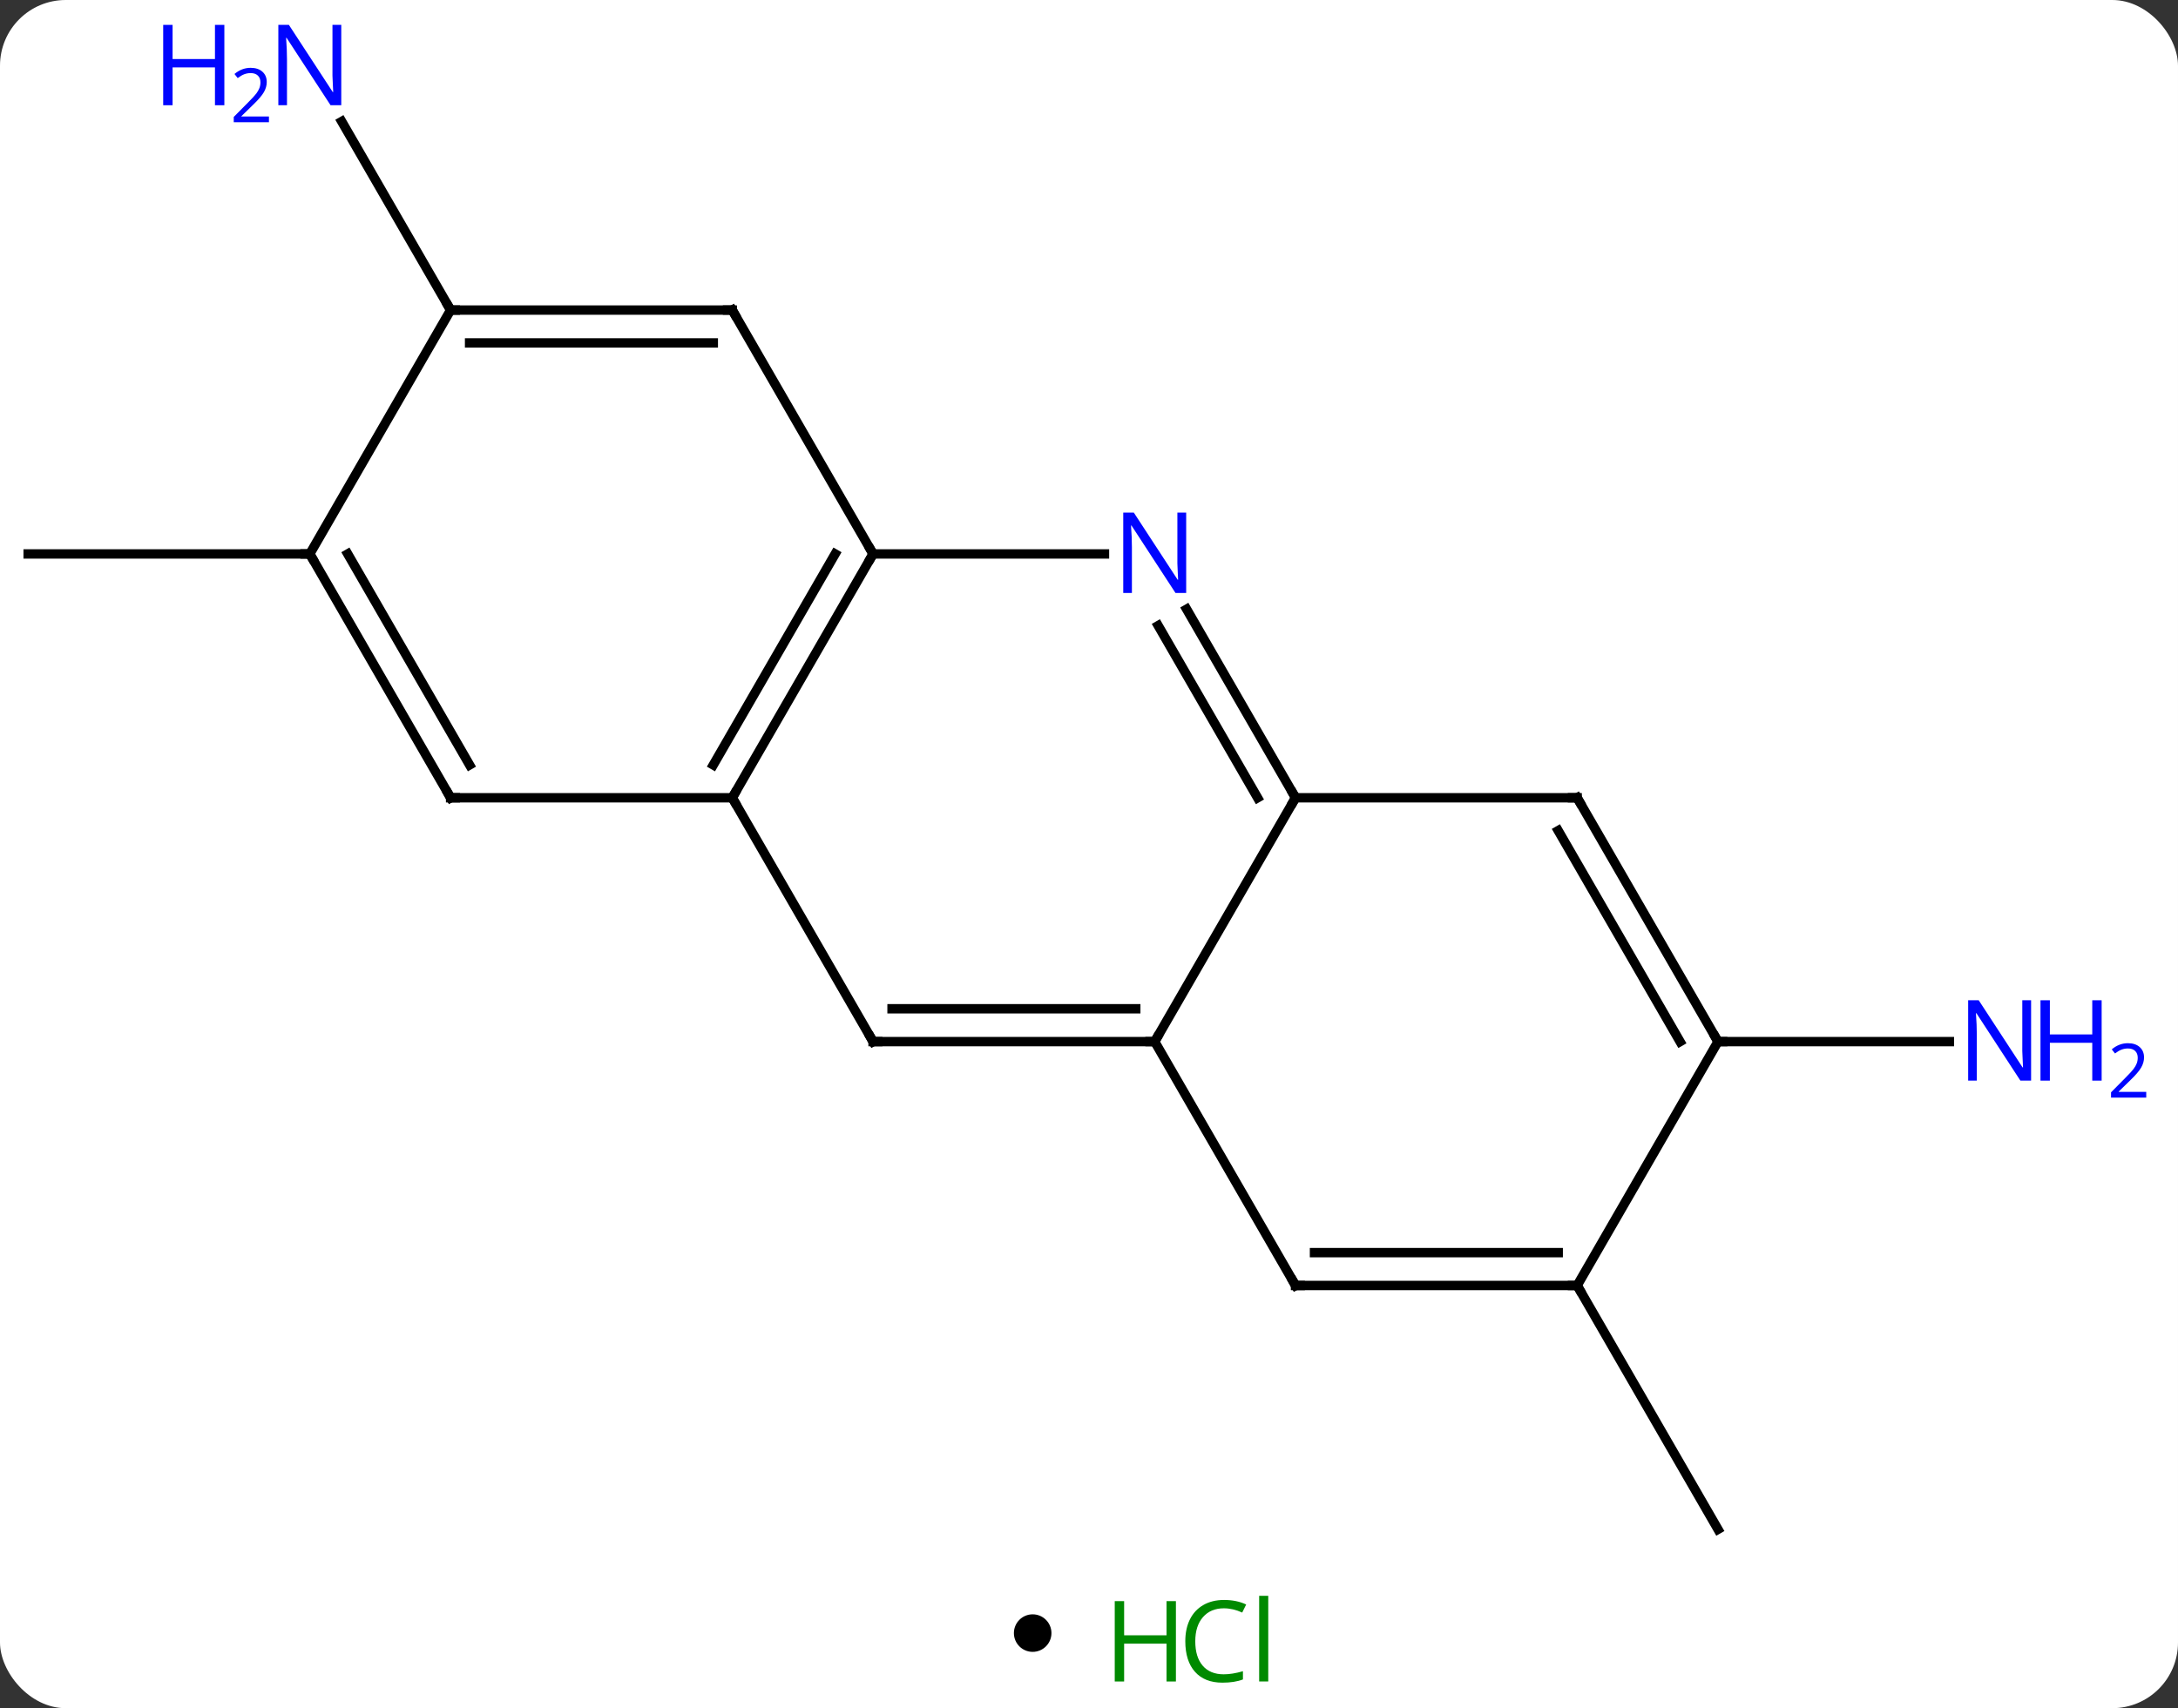 <svg width="232" viewBox="0 0 232 182" style="fill-opacity:1; color-rendering:auto; color-interpolation:auto; text-rendering:auto; stroke:black; stroke-linecap:square; stroke-miterlimit:10; shape-rendering:auto; stroke-opacity:1; fill:black; stroke-dasharray:none; font-weight:normal; stroke-width:1; font-family:'Open Sans'; font-style:normal; stroke-linejoin:miter; font-size:12; stroke-dashoffset:0; image-rendering:auto;" height="182" class="cas-substance-image" xmlns:xlink="http://www.w3.org/1999/xlink" xmlns="http://www.w3.org/2000/svg"><rect x="0" y="0" width="232" height="182" fill="#333333" stroke="none"/><svg class="cas-substance-single-component"><rect y="0" x="0" width="232" stroke="none" ry="7" rx="7" height="182" fill="white" class="cas-substance-group"/><svg y="0" x="0" width="232" viewBox="0 0 232 167" style="fill:black;" height="167" class="cas-substance-single-component-image"><svg><g><g transform="translate(108,85)" style="text-rendering:geometricPrecision; color-rendering:optimizeQuality; color-interpolation:linearRGB; stroke-linecap:butt; image-rendering:optimizeQuality;"><line y2="-25.98" y1="-25.98" x2="-75" x1="-105" style="fill:none;"/><line y2="-51.963" y1="-72.055" x2="-60" x1="-71.6" style="fill:none;"/><line y2="51.963" y1="77.943" x2="60" x1="75" style="fill:none;"/><line y2="25.98" y1="25.98" x2="75" x1="99.648" style="fill:none;"/><line y2="-25.98" y1="0" x2="-15" x1="-30" style="fill:none;"/><line y2="-25.98" y1="-3.5" x2="-19.041" x1="-32.021" style="fill:none;"/><line y2="25.98" y1="0" x2="-15" x1="-30" style="fill:none;"/><line y2="0" y1="0" x2="-60" x1="-30" style="fill:none;"/><line y2="-25.98" y1="-25.98" x2="9.648" x1="-15" style="fill:none;"/><line y2="-51.963" y1="-25.98" x2="-30" x1="-15" style="fill:none;"/><line y2="25.98" y1="25.98" x2="15" x1="-15" style="fill:none;"/><line y2="22.48" y1="22.48" x2="12.979" x1="-12.979" style="fill:none;"/><line y2="-25.98" y1="0" x2="-75" x1="-60" style="fill:none;"/><line y2="-25.98" y1="-3.5" x2="-70.959" x1="-57.979" style="fill:none;"/><line y2="0" y1="-20.092" x2="30" x1="18.4" style="fill:none;"/><line y2="0" y1="-18.342" x2="25.959" x1="15.369" style="fill:none;"/><line y2="-51.963" y1="-51.963" x2="-60" x1="-30" style="fill:none;"/><line y2="-48.463" y1="-48.463" x2="-57.979" x1="-32.021" style="fill:none;"/><line y2="0" y1="25.98" x2="30" x1="15" style="fill:none;"/><line y2="51.963" y1="25.98" x2="30" x1="15" style="fill:none;"/><line y2="-51.963" y1="-25.98" x2="-60" x1="-75" style="fill:none;"/><line y2="0" y1="0" x2="60" x1="30" style="fill:none;"/><line y2="51.963" y1="51.963" x2="60" x1="30" style="fill:none;"/><line y2="48.463" y1="48.463" x2="57.979" x1="32.021" style="fill:none;"/><line y2="25.98" y1="0" x2="75" x1="60" style="fill:none;"/><line y2="25.98" y1="3.5" x2="70.959" x1="57.979" style="fill:none;"/><line y2="25.98" y1="51.963" x2="75" x1="60" style="fill:none;"/></g><g transform="translate(108,85)" style="fill:rgb(0,5,255); text-rendering:geometricPrecision; color-rendering:optimizeQuality; image-rendering:optimizeQuality; font-family:'Open Sans'; stroke:rgb(0,5,255); color-interpolation:linearRGB;"><path style="stroke:none;" d="M-71.648 -73.787 L-72.789 -73.787 L-77.477 -80.974 L-77.523 -80.974 Q-77.43 -79.709 -77.43 -78.662 L-77.43 -73.787 L-78.352 -73.787 L-78.352 -82.349 L-77.227 -82.349 L-72.555 -75.193 L-72.508 -75.193 Q-72.508 -75.349 -72.555 -76.209 Q-72.602 -77.068 -72.586 -77.443 L-72.586 -82.349 L-71.648 -82.349 L-71.648 -73.787 Z"/><path style="stroke:none;" d="M-84.102 -73.787 L-85.102 -73.787 L-85.102 -77.818 L-89.617 -77.818 L-89.617 -73.787 L-90.617 -73.787 L-90.617 -82.349 L-89.617 -82.349 L-89.617 -78.709 L-85.102 -78.709 L-85.102 -82.349 L-84.102 -82.349 L-84.102 -73.787 Z"/><path style="stroke:none;" d="M-79.352 -71.977 L-83.102 -71.977 L-83.102 -72.54 L-81.602 -74.055 Q-80.914 -74.743 -80.695 -75.04 Q-80.477 -75.337 -80.367 -75.618 Q-80.258 -75.899 -80.258 -76.227 Q-80.258 -76.68 -80.531 -76.946 Q-80.805 -77.212 -81.305 -77.212 Q-81.648 -77.212 -81.969 -77.095 Q-82.289 -76.977 -82.68 -76.68 L-83.023 -77.118 Q-82.242 -77.774 -81.305 -77.774 Q-80.508 -77.774 -80.047 -77.36 Q-79.586 -76.946 -79.586 -76.259 Q-79.586 -75.712 -79.891 -75.18 Q-80.195 -74.649 -81.039 -73.837 L-82.289 -72.618 L-82.289 -72.587 L-79.352 -72.587 L-79.352 -71.977 Z"/><path style="stroke:none;" d="M108.352 30.136 L107.211 30.136 L102.523 22.949 L102.477 22.949 Q102.57 24.214 102.57 25.261 L102.57 30.136 L101.648 30.136 L101.648 21.574 L102.773 21.574 L107.445 28.73 L107.492 28.73 Q107.492 28.574 107.445 27.714 Q107.398 26.855 107.414 26.48 L107.414 21.574 L108.352 21.574 L108.352 30.136 Z"/><path style="stroke:none;" d="M115.867 30.136 L114.867 30.136 L114.867 26.105 L110.352 26.105 L110.352 30.136 L109.352 30.136 L109.352 21.574 L110.352 21.574 L110.352 25.214 L114.867 25.214 L114.867 21.574 L115.867 21.574 L115.867 30.136 Z"/><path style="stroke:none;" d="M120.617 31.946 L116.867 31.946 L116.867 31.383 L118.367 29.867 Q119.055 29.18 119.273 28.883 Q119.492 28.586 119.602 28.305 Q119.711 28.024 119.711 27.696 Q119.711 27.242 119.438 26.977 Q119.164 26.711 118.664 26.711 Q118.32 26.711 118 26.828 Q117.68 26.946 117.289 27.242 L116.945 26.805 Q117.727 26.149 118.664 26.149 Q119.461 26.149 119.922 26.563 Q120.383 26.977 120.383 27.664 Q120.383 28.211 120.078 28.742 Q119.773 29.274 118.93 30.086 L117.68 31.305 L117.68 31.336 L120.617 31.336 L120.617 31.946 Z"/></g><g transform="translate(108,85)" style="stroke-linecap:butt; font-size:8.4px; text-rendering:geometricPrecision; color-rendering:optimizeQuality; image-rendering:optimizeQuality; font-family:'Open Sans'; color-interpolation:linearRGB; stroke-miterlimit:5;"><path style="fill:none;" d="M-29.75 -0.433 L-30 0 L-29.75 0.433"/><path style="fill:none;" d="M-15.25 -25.547 L-15 -25.98 L-15.25 -26.413"/><path style="fill:none;" d="M-15.25 25.547 L-15 25.98 L-14.5 25.98"/><path style="fill:none;" d="M-59.5 0 L-60 0 L-60.25 -0.433"/><path style="fill:rgb(0,5,255); stroke:none;" d="M18.352 -21.824 L17.211 -21.824 L12.523 -29.011 L12.477 -29.011 Q12.57 -27.746 12.57 -26.699 L12.57 -21.824 L11.648 -21.824 L11.648 -30.386 L12.773 -30.386 L17.445 -23.23 L17.492 -23.23 Q17.492 -23.386 17.445 -24.246 Q17.398 -25.105 17.414 -25.48 L17.414 -30.386 L18.352 -30.386 L18.352 -21.824 Z"/><path style="fill:none;" d="M-29.75 -51.53 L-30 -51.963 L-30.5 -51.963"/><path style="fill:none;" d="M14.5 25.98 L15 25.98 L15.25 25.547"/><path style="fill:none;" d="M-74.75 -25.547 L-75 -25.98 L-75.5 -25.98"/><path style="fill:none;" d="M29.75 -0.433 L30 0 L29.75 0.433"/><path style="fill:none;" d="M-59.5 -51.963 L-60 -51.963 L-60.25 -52.396"/><path style="fill:none;" d="M29.75 51.53 L30 51.963 L30.5 51.963"/><path style="fill:none;" d="M59.5 -0 L60 0 L60.25 0.433"/><path style="fill:none;" d="M59.5 51.963 L60 51.963 L60.25 52.396"/><path style="fill:none;" d="M74.75 25.547 L75 25.98 L75.5 25.98"/></g></g></svg></svg><svg y="167" x="108" class="cas-substance-saf"><svg y="5" x="0" width="4" style="fill:black;" height="4" class="cas-substance-saf-dot"><circle stroke="none" r="2" fill="black" cy="2" cx="2"/></svg><svg y="0" x="8" width="22" style="fill:black;" height="15" class="cas-substance-saf-image"><svg><g><g transform="translate(6,8)" style="fill:rgb(0,138,0); text-rendering:geometricPrecision; color-rendering:optimizeQuality; image-rendering:optimizeQuality; font-family:'Open Sans'; stroke:rgb(0,138,0); color-interpolation:linearRGB;"><path style="stroke:none;" d="M3.258 4.156 L2.258 4.156 L2.258 0.125 L-2.258 0.125 L-2.258 4.156 L-3.258 4.156 L-3.258 -4.406 L-2.258 -4.406 L-2.258 -0.766 L2.258 -0.766 L2.258 -4.406 L3.258 -4.406 L3.258 4.156 Z"/><path style="stroke:none;" d="M8.367 -3.641 Q6.961 -3.641 6.141 -2.703 Q5.32 -1.766 5.32 -0.125 Q5.32 1.547 6.109 2.469 Q6.898 3.391 8.352 3.391 Q9.258 3.391 10.398 3.062 L10.398 3.938 Q9.508 4.281 8.211 4.281 Q6.32 4.281 5.289 3.125 Q4.258 1.969 4.258 -0.141 Q4.258 -1.469 4.75 -2.461 Q5.242 -3.453 6.18 -3.992 Q7.117 -4.531 8.383 -4.531 Q9.727 -4.531 10.742 -4.047 L10.32 -3.188 Q9.336 -3.641 8.367 -3.641 ZM13.094 4.156 L12.125 4.156 L12.125 -4.969 L13.094 -4.969 L13.094 4.156 Z"/></g></g></svg></svg></svg></svg></svg>